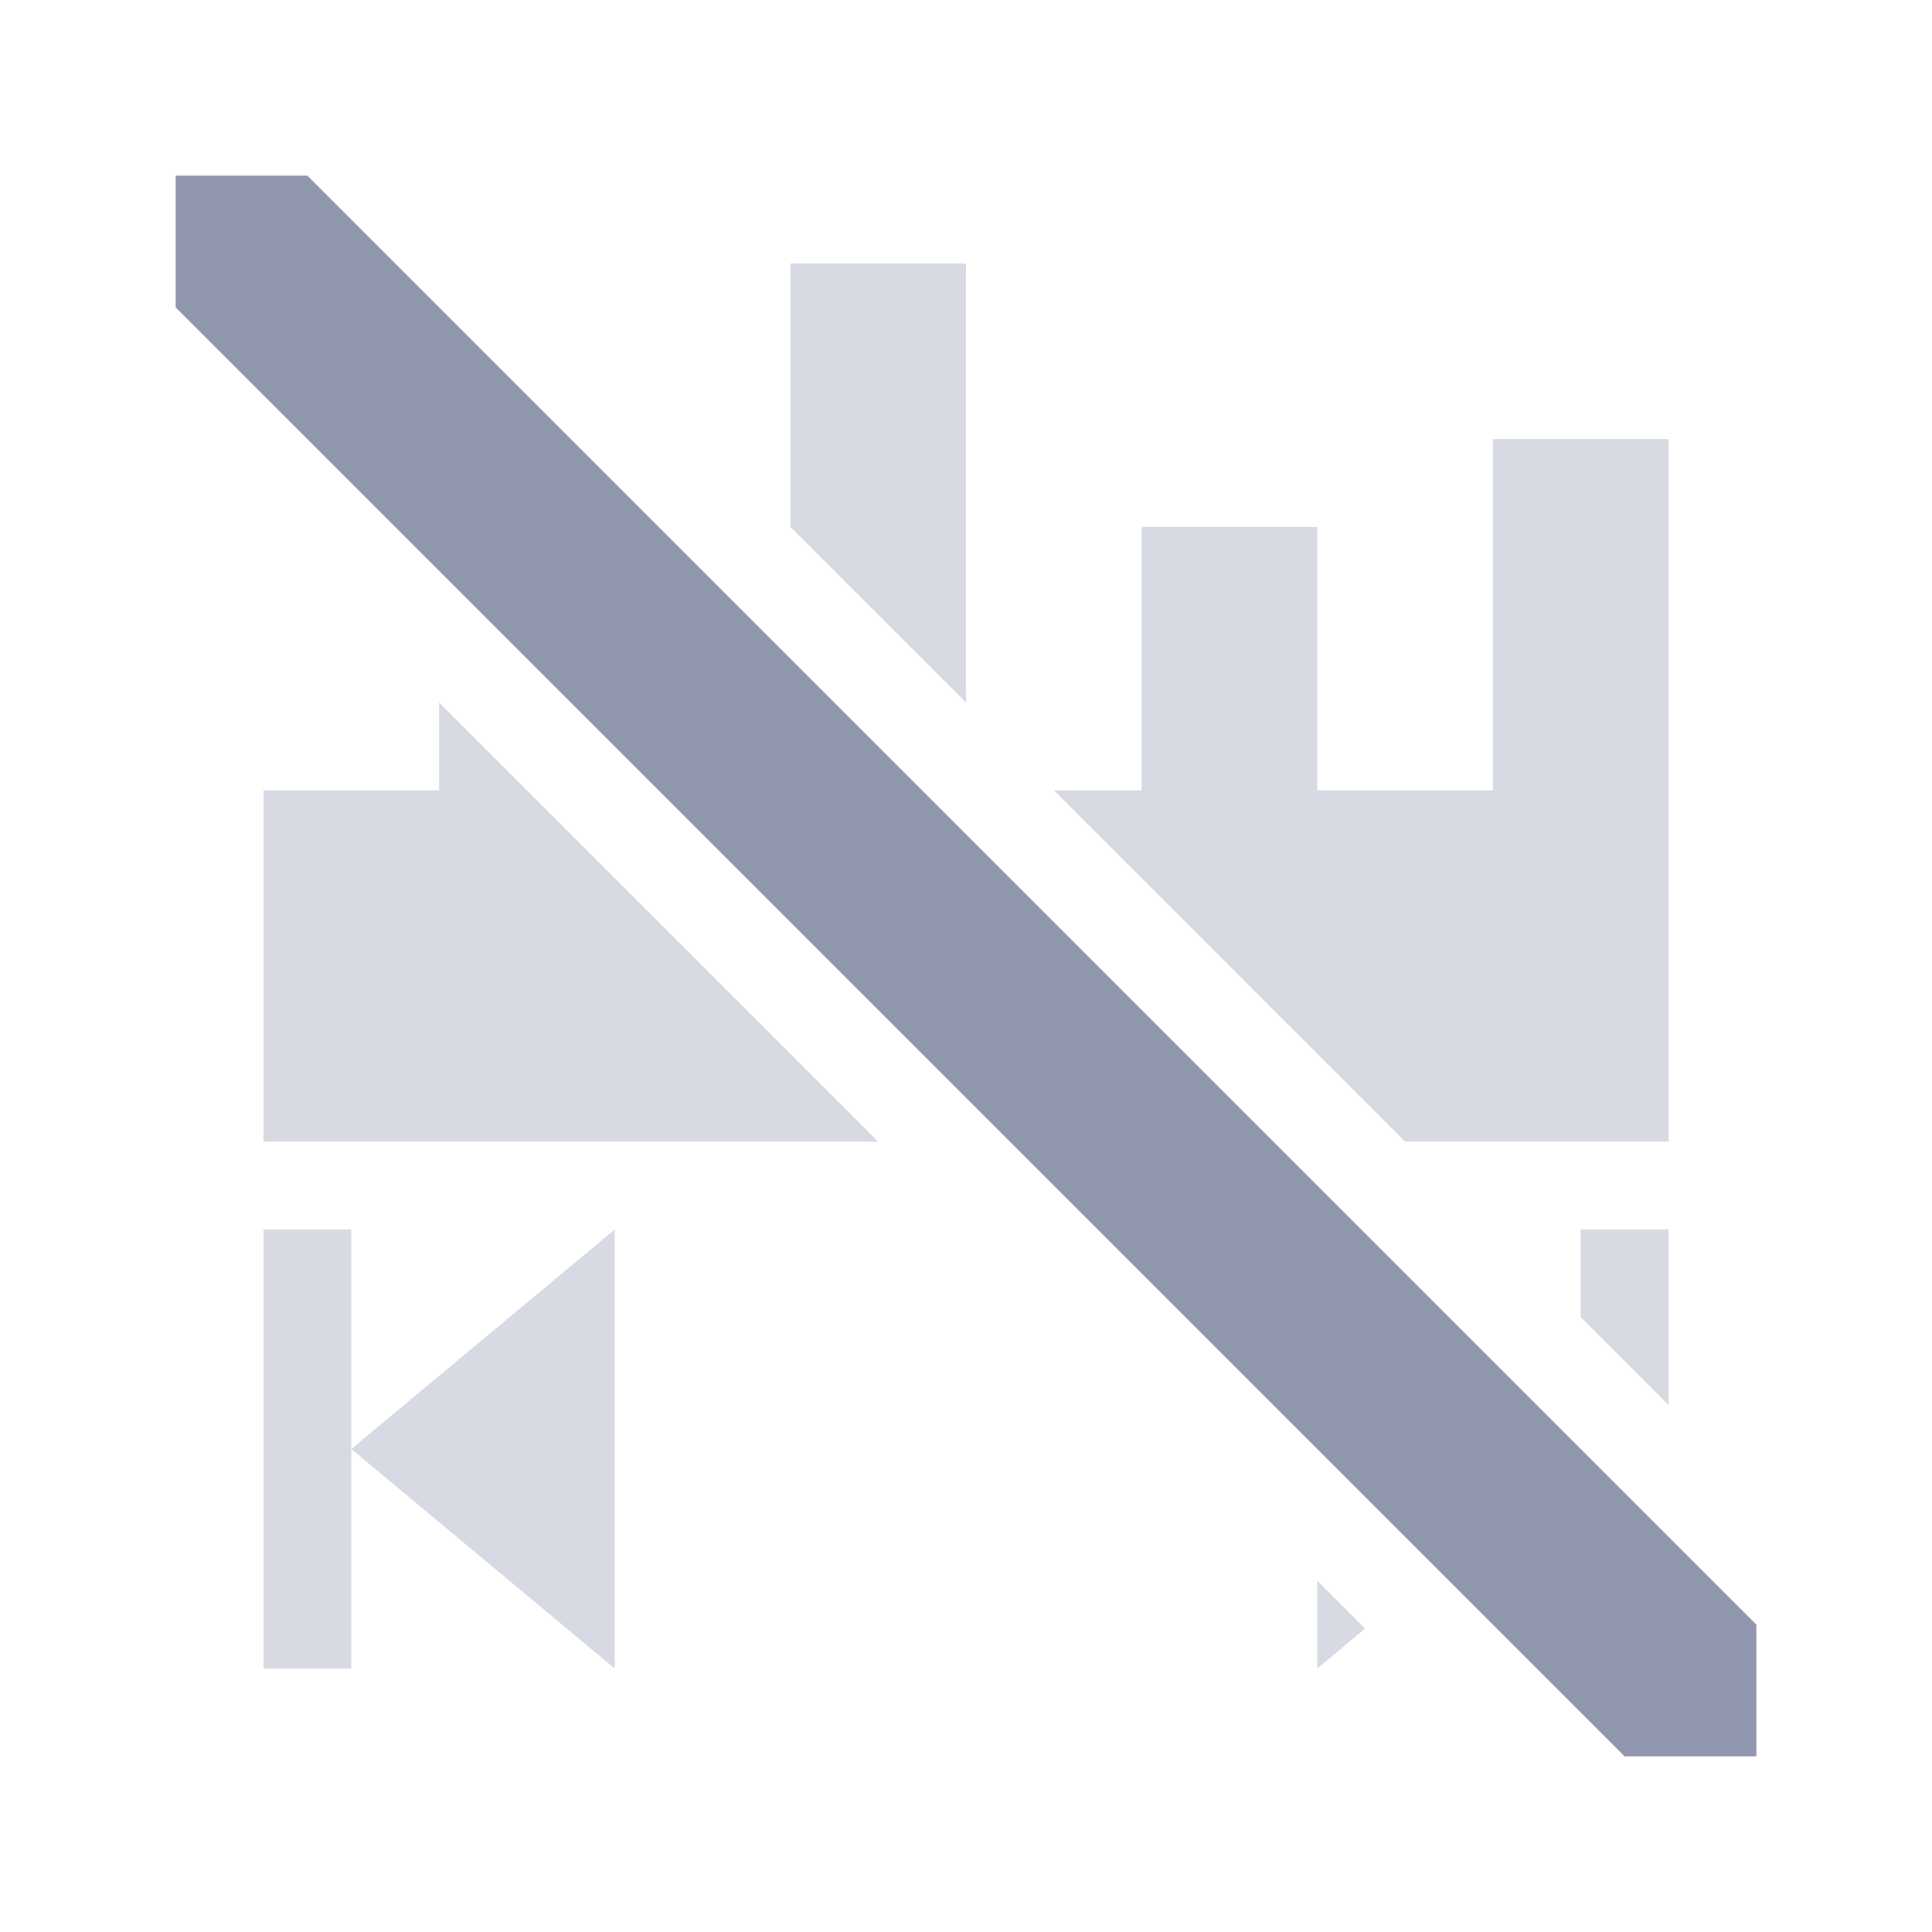 <svg xmlns="http://www.w3.org/2000/svg" width="22" height="22" version="1.1">
 <defs>
  <style id="current-color-scheme" type="text/css">
   .ColorScheme-Text { color:#9096ae; } .ColorScheme-Highlight { color:#4285f4; } .ColorScheme-NeutralText { color:#ff9800; } .ColorScheme-PositiveText { color:#4caf50; } .ColorScheme-NegativeText { color:#f44336; }
  </style>
 </defs>
 <path style="fill:currentColor;opacity:.35" class="ColorScheme-Text" d="M 9 3 L 9 6 L 11 8 L 11 3 L 9 3 z M 17 5 L 17 9 L 15 9 L 15 6 L 13 6 L 13 9 L 12 9 L 16 13 L 19 13 L 19 5 L 17 5 z M 5 8 L 5 9 L 3 9 L 3 13 L 10 13 L 5 8 z M 3 14 L 3 19 L 4 19 L 4 16.5 L 4 14 L 3 14 z M 4 16.5 L 7 19 L 7 14 L 4 16.5 z M 18 14 L 18 15 L 19 16 L 19 14 L 18 14 z M 15 18 L 15 19 L 15.545 18.545 L 15 18 z M 18.5 18.5 L 19 19 L 19 18.5 L 18.5 18.5 z"/>
 <path style="fill:currentColor" class="ColorScheme-Text" d="M 2,2 V 3.5 L 18.5,20 H 20 V 18.5 L 3.5,2 Z"/>
</svg>
